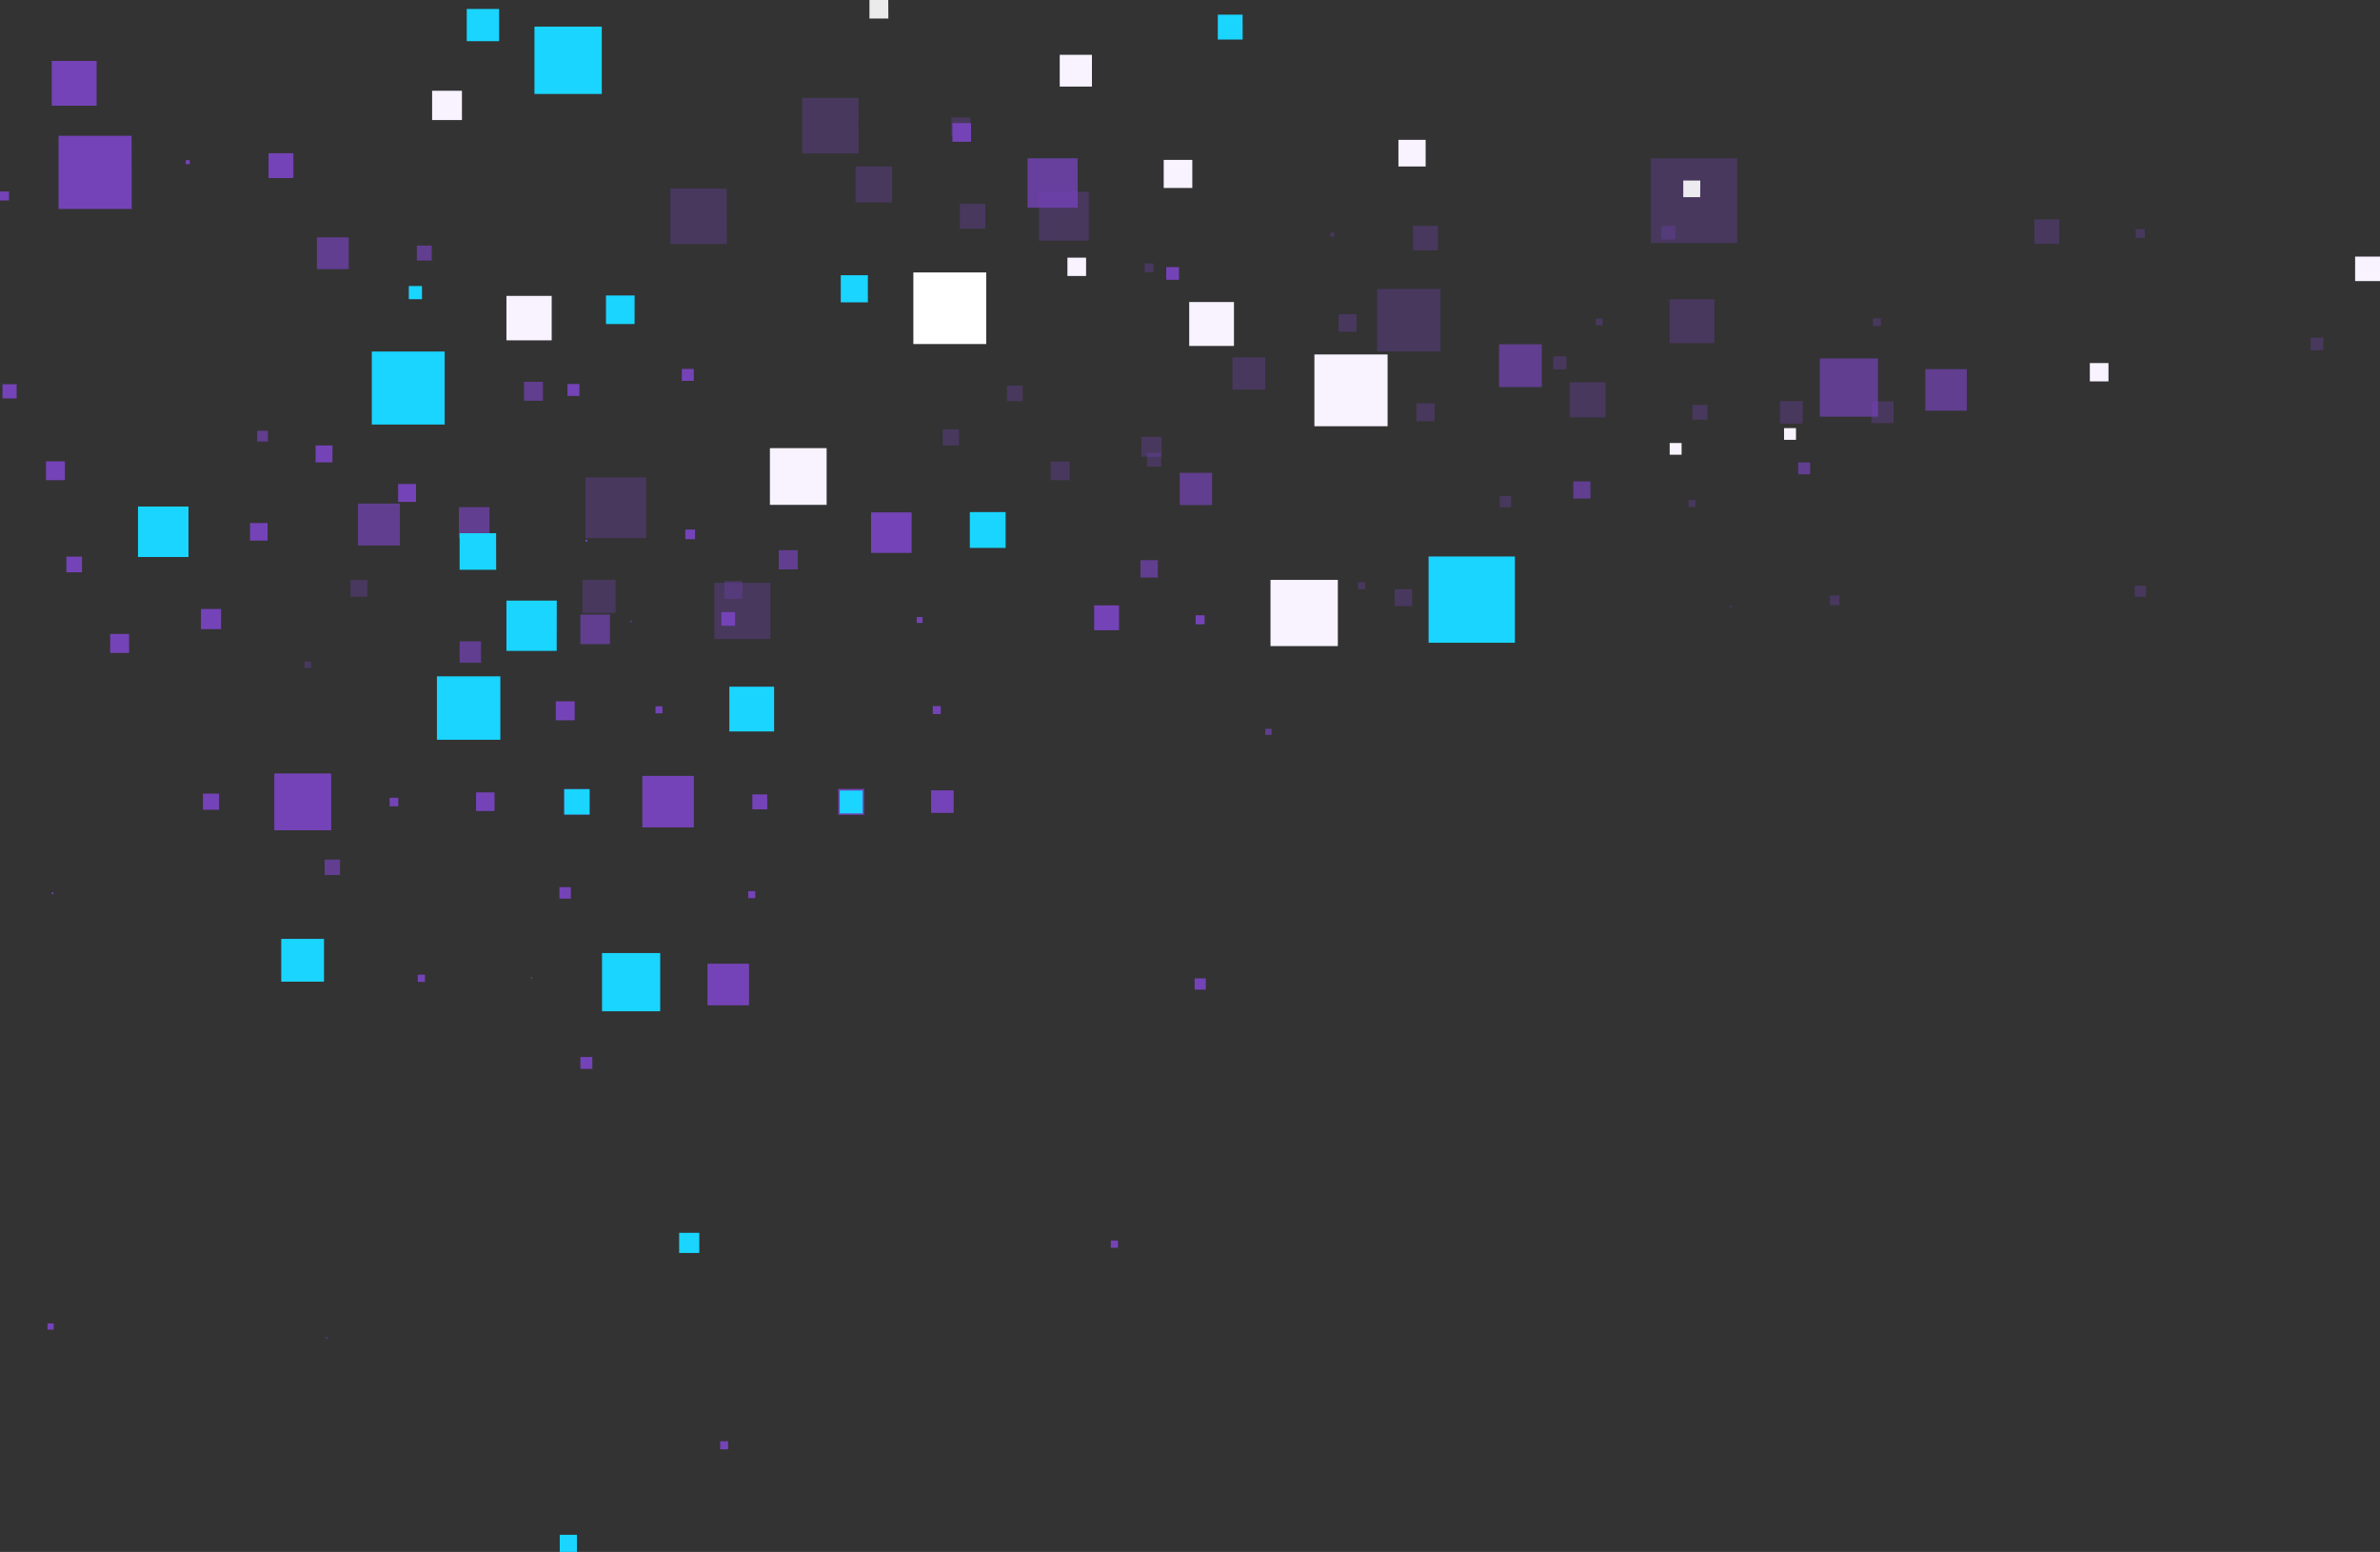 <svg id="Layer_1" data-name="Layer 1" xmlns="http://www.w3.org/2000/svg" xmlns:xlink="http://www.w3.org/1999/xlink" viewBox="0 0 813 530.06"><rect x="0" y="0" width="813" height="530.06" fill="#333333" stroke="none"/><defs><style>.cls-1{fill:#182230;fill-rule:evenodd;}.cls-2,.cls-4,.cls-5,.cls-8{fill:#7543b8;}.cls-2{fill-opacity:0.32;}.cls-3{fill:#f8f3ff;}.cls-4{fill-opacity:0.7;}.cls-5{fill-opacity:0.8;}.cls-6,.cls-7{fill:#fff;}.cls-6{fill-opacity:0.9;}.cls-9{fill:#1ad5ff;}.cls-10{mask:url(#mask);}</style><mask id="mask" x="119" y="-524.94" width="1440" height="745" maskUnits="userSpaceOnUse"><g id="mask0"><path class="cls-1" d="M119-524.94H1559v745H119Z"/></g></mask></defs><path class="cls-2" d="M220.73,163.06H200v20.72h20.73Z"/><path class="cls-2" d="M210.3,198.06H199v11.3h11.3Z"/><path class="cls-3" d="M282.37,153.06H263v19.37h19.37Z"/><path class="cls-2" d="M263.2,199.06H244v19.2h19.2Z"/><path class="cls-4" d="M116.14,293.59h-5.26v5.27h5.26Z"/><path class="cls-4" d="M91.51,147.14H87.86v3.66h3.65Z"/><path class="cls-4" d="M164.3,219.06H157v7.3h7.3Z"/><path class="cls-4" d="M119.12,81.06H108.24V91.93h10.88Z"/><path class="cls-4" d="M136.61,172H122.26V186.3h14.35Z"/><path class="cls-4" d="M147.49,83.86h-5.1V89h5.1Z"/><path class="cls-4" d="M167.2,173.22H156.75v10.45H167.2Z"/><path class="cls-4" d="M185.46,130.41H179v6.46h6.46Z"/><path class="cls-4" d="M208.37,209.9H198.26V220h10.11Z"/><path class="cls-4" d="M209.92,101.19H207.8v2.12h2.12Z"/><path class="cls-4" d="M543.29,164.41h-5.86v5.86h5.86Z"/><path class="cls-4" d="M272.53,187.92H266v6.54h6.54Z"/><path class="cls-4" d="M434.35,248.91h-2.12V251h2.12Z"/><path class="cls-4" d="M671.86,126.08H657.67v14.18h14.19Z"/><path class="cls-4" d="M395.53,191.32h-5.95v5.94h5.95Z"/><path class="cls-4" d="M618.34,157.93h-4.08V162h4.08Z"/><path class="cls-4" d="M641.53,122.43H621.65V142.3h19.88Z"/><path class="cls-4" d="M414.05,161.5H403v11h11.05Z"/><path class="cls-4" d="M526.68,117.58H512.07V132.2h14.61Z"/><path class="cls-2" d="M125.49,198.06h-5.78v5.77h5.78Z"/><path class="cls-2" d="M106.29,225.92H104v2.29h2.29Z"/><path class="cls-2" d="M253.59,198.4h-6.12v6.11h6.12Z"/><path class="cls-2" d="M548.45,130.55H536.22v12h12.23Z"/><path class="cls-3" d="M457,198.06H434v22.61h23Z"/><path class="cls-3" d="M373,18.72H362V29.57H373Z"/><path class="cls-3" d="M157.8,31H147.61V41H157.8Z"/><path class="cls-3" d="M487,47.76H477.7v9.1H487Z"/><path class="cls-2" d="M593.41,54.08H563.93V83h29.48Z"/><path class="cls-3" d="M407.29,54.61h-9.77V64.2h9.77Z"/><path class="cls-3" d="M474,121.06H449v24.53h25Z"/><path class="cls-2" d="M371.92,65.49h-17V82.18h17Z"/><path class="cls-2" d="M331.49,40.12H325v6.34h6.46Z"/><path class="cls-5" d="M368.11,54.08H351V70.94h17.16Z"/><path class="cls-2" d="M304.74,56.85H292.26V69.12h12.48Z"/><path class="cls-3" d="M188.46,101.06H173v15.18h15.46Z"/><path class="cls-6" d="M303.42,0H297V6.34h6.46Z"/><path class="cls-2" d="M336.58,69.58h-8.66v8.51h8.66Z"/><path class="cls-7" d="M336.89,93.06H312v24.45h24.89Z"/><path class="cls-2" d="M248.25,64.4H229V83.35h19.28Z"/><path class="cls-2" d="M293.24,33.45H274V52.39h19.28Z"/><path class="cls-8" d="M74.84,271.06H69.32v5.52h5.52Z"/><path class="cls-9" d="M424.47,5H416v8.5h8.49Z"/><path class="cls-8" d="M402.73,91.23h-4.34v4.33h4.34Z"/><path class="cls-8" d="M411.48,210.15h-3.06v3.06h3.06Z"/><path class="cls-8" d="M331.71,42.05h-6.37v6.37h6.37Z"/><path class="cls-8" d="M381.91,423.71h-2.46v2.46h2.46Z"/><path class="cls-8" d="M411.9,334.17h-3.82V338h3.82Z"/><path class="cls-8" d="M382.25,206.76h-8.49v8.49h8.49Z"/><path class="cls-9" d="M343.52,174.9H331.29v12.23h12.23Z"/><path class="cls-9" d="M296.46,94H287.2v9.26h9.26Z"/><path class="cls-9" d="M205.57,9.09h-23v23h23Z"/><path class="cls-9" d="M170.49,3.06H159.44v11h11.05Z"/><path class="cls-9" d="M197.07,524.2h-5.86v5.86h5.86Z"/><path class="cls-8" d="M248.72,492.26H246V495h2.72Z"/><path class="cls-9" d="M238.88,421.06H232v6.88h6.88Z"/><path class="cls-8" d="M325.68,270h-7.56v7.56h7.56Z"/><path class="cls-8" d="M321.35,241.16h-2.72v2.72h2.72Z"/><path class="cls-8" d="M315.15,210.75h-2v2h2Z"/><path class="cls-8" d="M311.41,175H297.56v13.84h13.85Z"/><path class="cls-8" d="M33,20.81H17.67V36.1H33Z"/><path class="cls-8" d="M325.68,270h-7.56v7.56h7.56Z"/><path class="cls-8" d="M295.18,269.45h-8.83v8.83h8.83Z"/><path class="cls-8" d="M237,126h-4.08v4.08H237Z"/><path class="cls-9" d="M216.78,100.91H207v9.77h9.77Z"/><path class="cls-8" d="M100.23,52.33H91.74v8.49h8.49Z"/><path class="cls-8" d="M64.81,54.7H63.45v1.36h1.36Z"/><path class="cls-8" d="M44.94,46.38H20v25h25Z"/><path class="cls-8" d="M3.06,65.41H0v3.06H3.06Z"/><path class="cls-9" d="M294.68,270h-7.82v7.81h7.82Z"/><path class="cls-8" d="M261.72,271.65H257.3v4.42h4.42Z"/><path class="cls-9" d="M264.43,234.53H249.14v15.29h15.29Z"/><path class="cls-8" d="M251.1,209.05h-4.67v4.67h4.67Z"/><path class="cls-8" d="M237.42,180.85h-3.31v3.31h3.31Z"/><path class="cls-8" d="M197.92,131.15h-4.07v4.08h4.07Z"/><path class="cls-9" d="M144.15,97.69h-4.5v4.5h4.5Z"/><path class="cls-8" d="M18.35,452H16.23v2.13h2.12Z"/><path class="cls-8" d="M111.79,456.75h-.43v.42h.43Z"/><path class="cls-9" d="M517.48,190.06H488v29.47h29.48Z"/><path class="cls-8" d="M255.86,329.16H241.67v14.19h14.19Z"/><path class="cls-8" d="M258,304.36H255.6v2.38H258Z"/><path class="cls-8" d="M262.06,271.32H257v5.09h5.1Z"/><path class="cls-8" d="M237,265H219.41v17.58H237Z"/><path class="cls-8" d="M226.29,241.24h-2.37v2.38h2.37Z"/><path class="cls-8" d="M215.76,212h-.42v.43h.42Z"/><path class="cls-8" d="M200.64,184.33H200V185h.68Z"/><path class="cls-9" d="M151.89,120.06H127V145h24.89Z"/><path class="cls-8" d="M5.69,131.24H.85v4.84H5.69Z"/><path class="cls-8" d="M202.34,361h-4.08v4.07h4.08Z"/><path class="cls-9" d="M225.53,325.51H205.65v19.88h19.88Z"/><path class="cls-8" d="M236.74,265.37h-17v17h17Z"/><path class="cls-8" d="M201.4,269.53h-8.66v8.67h8.66Z"/><path class="cls-8" d="M196.31,239.55h-6.46V246h6.46Z"/><path class="cls-9" d="M190.19,205.14H173V222.3h17.16Z"/><path class="cls-9" d="M169.47,182.12H157v12.49h12.49Z"/><path class="cls-8" d="M142.11,165.3H136v6.12h6.11Z"/><path class="cls-8" d="M113.57,152.14H107.8v5.77h5.77Z"/><path class="cls-8" d="M22.17,157.57H15.71V164h6.46Z"/><path class="cls-8" d="M181.78,333.75h-.42v.42h.42Z"/><path class="cls-8" d="M195,303h-3.9v3.91H195Z"/><path class="cls-9" d="M201.4,269.53h-8.66v8.67h8.66Z"/><path class="cls-8" d="M168.87,270.72h-6.2v6.2h6.2Z"/><path class="cls-9" d="M170.91,231H149.25v21.66h21.66Z"/><path class="cls-8" d="M91.4,178.64h-6v6h6Z"/><path class="cls-9" d="M64.39,173H47.14v17.24H64.39Z"/><path class="cls-8" d="M28,190.11H22.68v5.35H28Z"/><path class="cls-8" d="M145.17,332.9h-2.46v2.46h2.46Z"/><path class="cls-8" d="M168.87,270.72h-6.2v6.2h6.2Z"/><path class="cls-8" d="M136,272.5h-2.81v2.81H136Z"/><path class="cls-8" d="M75.52,208H68.64v6.88h6.88Z"/><path class="cls-8" d="M44.09,216.52H37.63V223h6.46Z"/><path class="cls-8" d="M18.26,304.78h-.59v.6h.59Z"/><path class="cls-9" d="M110.68,320.67H96.07v14.61h14.61Z"/><path class="cls-8" d="M136,272.5h-2.81v2.81H136Z"/><path class="cls-8" d="M113.06,264.26H93.78v19.29h19.28Z"/><path class="cls-8" d="M113.06,264.26H93.78v19.29h19.28Z"/><g class="cls-10"><path class="cls-3" d="M813,87.64h-8.5V96H813Z"/><path class="cls-2" d="M793.66,115.36h-4.33v4.25h4.33Z"/><path class="cls-2" d="M732.63,78.25h-3.06v3h3.06Z"/><path class="cls-3" d="M720.25,124h-6.37v6.26h6.37Z"/><path class="cls-2" d="M733.06,200.08h-3.83v3.75h3.83Z"/><path class="cls-2" d="M703.41,74.91h-8.49v8.35h8.49Z"/><path class="cls-3" d="M371,88h-6.37v6.26H371Z"/><path class="cls-2" d="M642.51,108.71H639.8v2.67h2.71Z"/><path class="cls-3" d="M421.52,103.16H406.23v15h15.29Z"/><path class="cls-2" d="M646.84,137.08h-7.55v7.43h7.55Z"/><path class="cls-2" d="M491.19,77.14H482.7v8.34h8.49Z"/><path class="cls-2" d="M455.78,79.47h-1.36v1.34h1.36Z"/><path class="cls-2" d="M394,90H391v3H394Z"/><path class="cls-2" d="M615.84,137H608v7.68h7.81Z"/><path class="cls-2" d="M585.61,102.2H570.32v15h15.29Z"/><path class="cls-2" d="M572.27,77.16H567.6v4.59h4.67Z"/><path class="cls-2" d="M628.37,203.39h-3.31v3.26h3.31Z"/><path class="cls-2" d="M535.11,121.7h-4.5v4.42h4.5Z"/><path class="cls-2" d="M327.58,146.62H322v5.51h5.6Z"/><path class="cls-2" d="M579.15,170.79h-2.38v2.34h2.38Z"/><path class="cls-2" d="M583.23,138.33h-5.1v5h5.1Z"/><path class="cls-2" d="M547.47,108.79h-2.38v2.34h2.38Z"/><path class="cls-3" d="M613.5,146.22h-4.07v4h4.07Z"/><path class="cls-2" d="M591.59,206.81h-.68v.67h.68Z"/><path class="cls-2" d="M396.66,154.66h-4.84v4.76h4.84Z"/><path class="cls-3" d="M574.43,151.31h-4.07v4h4.07Z"/><path class="cls-2" d="M463.39,107.33h-6.11v6h6.11Z"/><path class="cls-6" d="M580.81,61.66H575v5.67h5.78Z"/><path class="cls-2" d="M516.21,169.45H512.3v3.84h3.91Z"/><path class="cls-2" d="M492.09,98.69H470.43V120h21.66Z"/><path class="cls-2" d="M482.36,201.22h-5.94v5.84h5.94Z"/><path class="cls-2" d="M349.32,131.7H344V137h5.35Z"/><path class="cls-2" d="M432.18,122.06H421v11h11.21Z"/><path class="cls-2" d="M466.35,198.83h-2.46v2.42h2.46Z"/><path class="cls-2" d="M490.05,137.75h-6.2v6.09h6.2Z"/><path class="cls-2" d="M396.8,149.22h-6.88V156h6.88Z"/><path class="cls-2" d="M365.38,157.65h-6.46V164h6.46Z"/></g></svg>